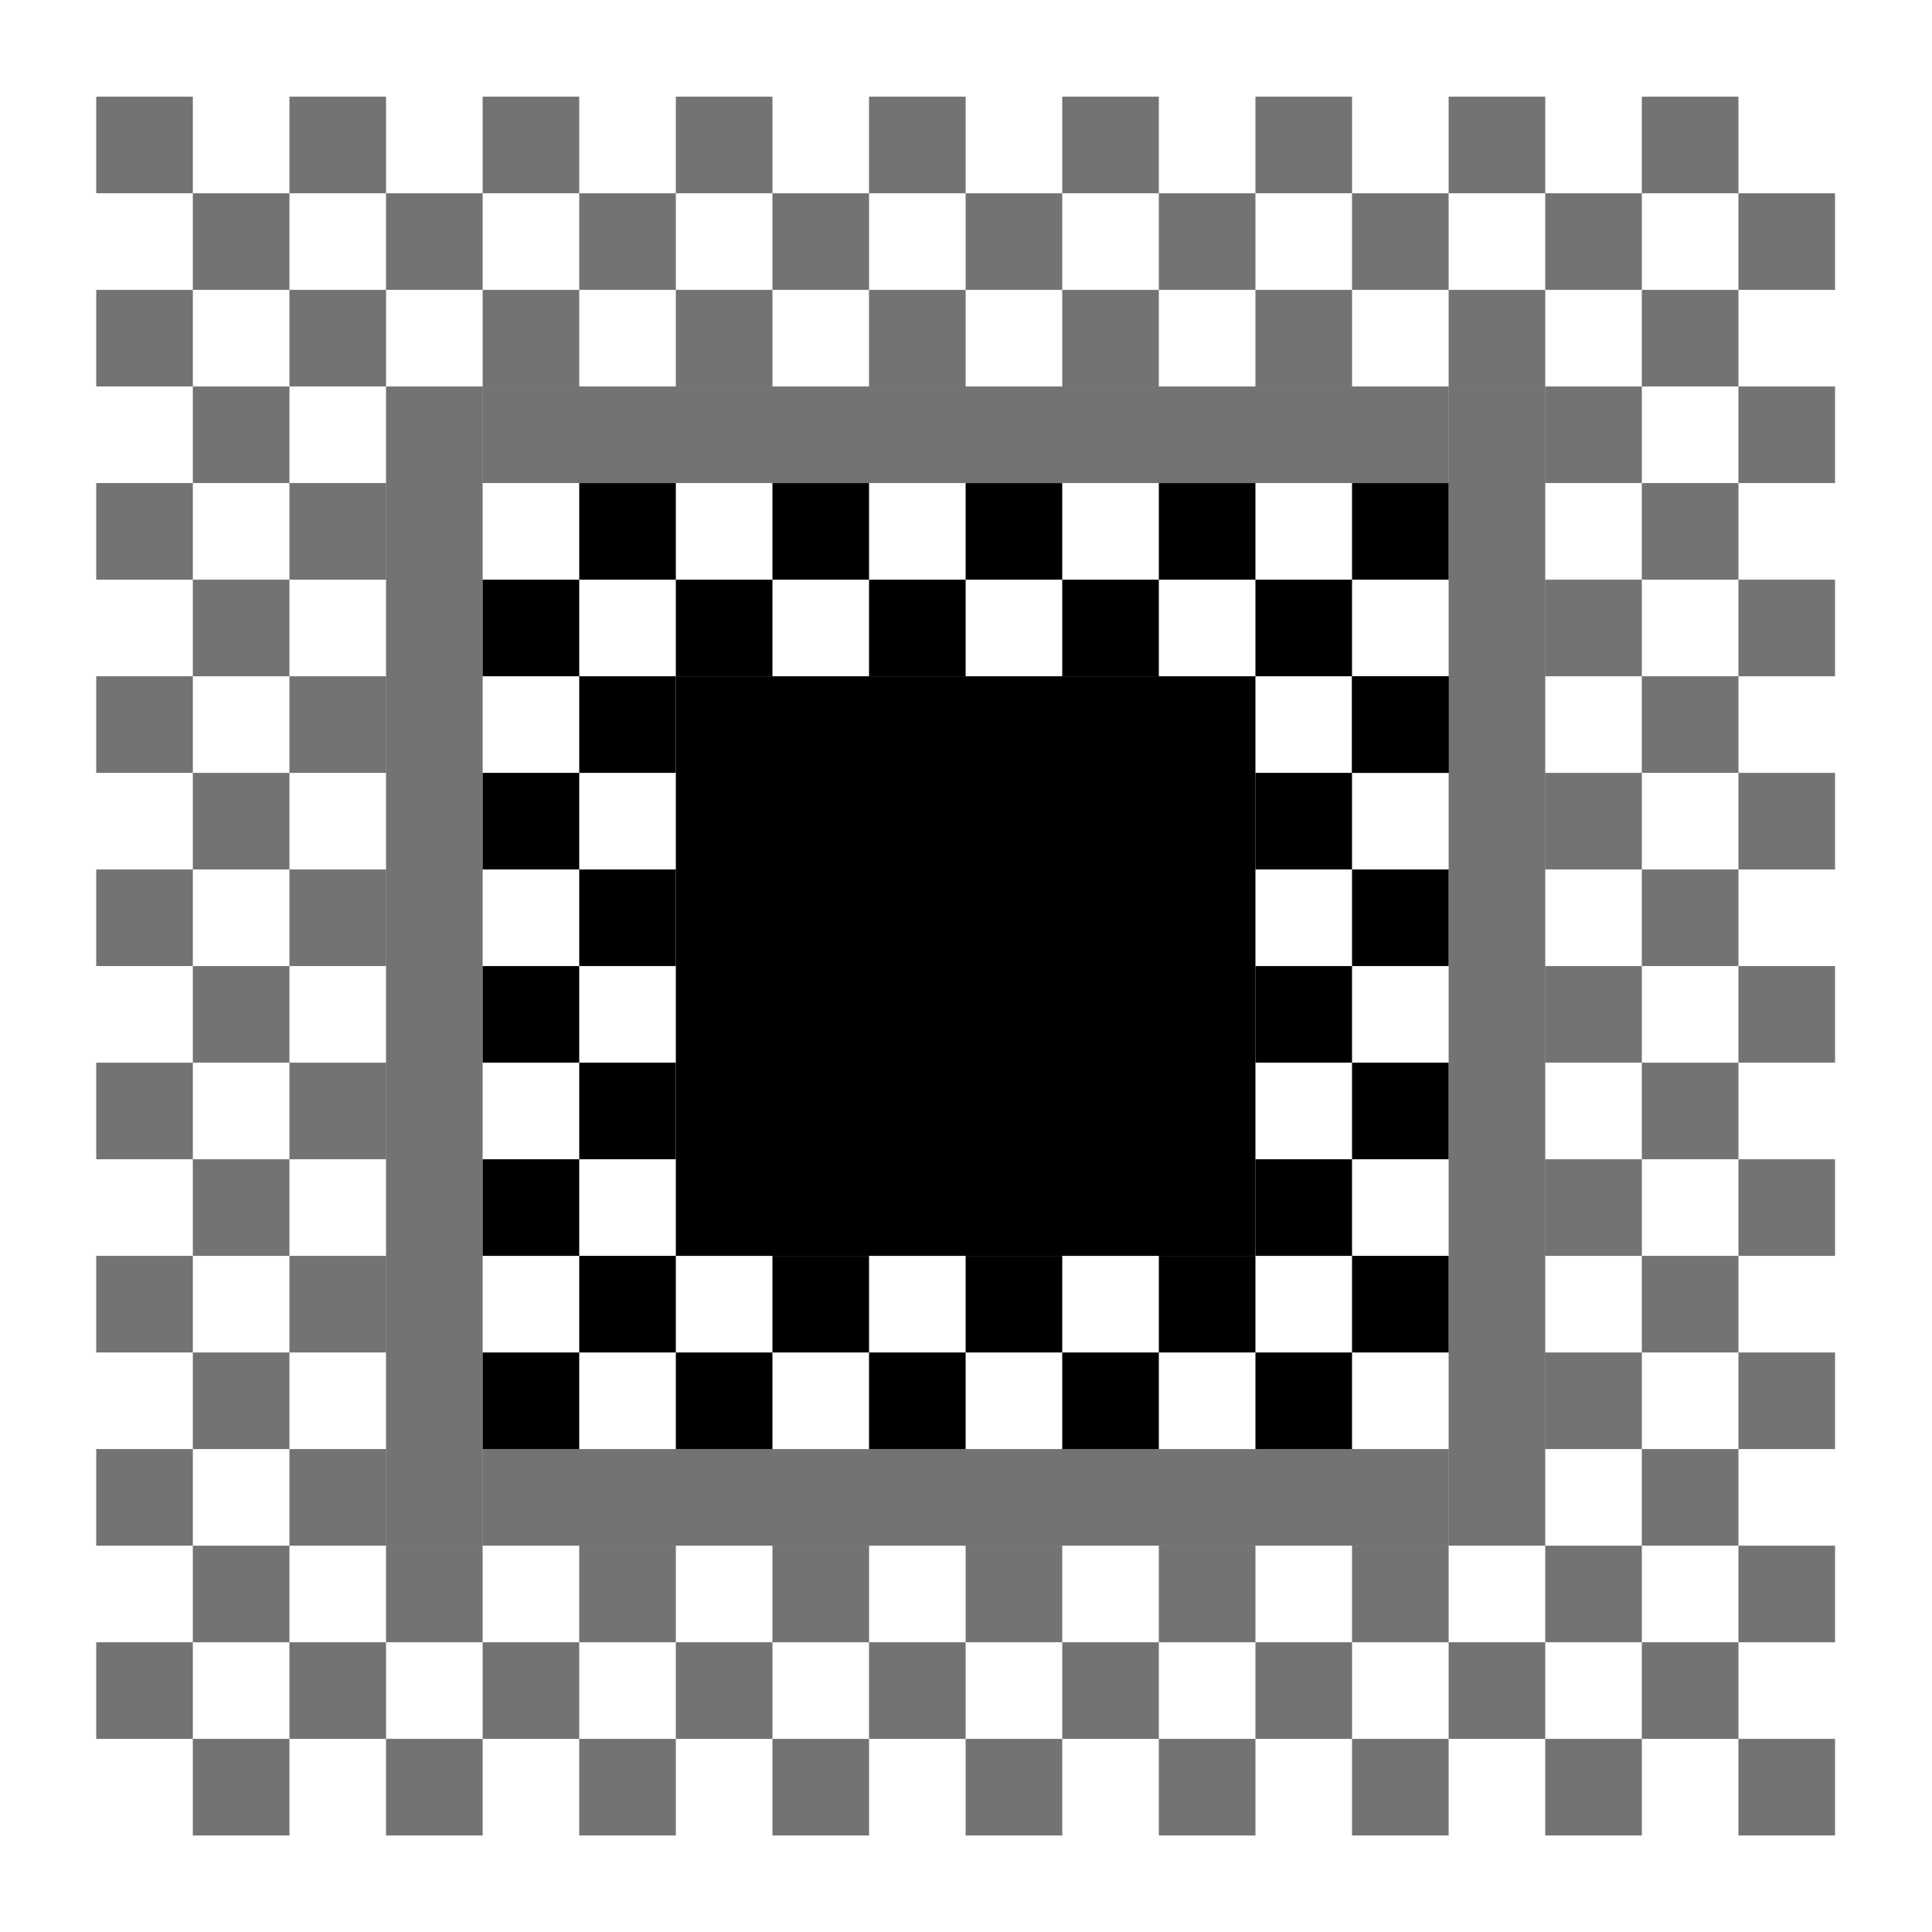 <?xml version='1.0' encoding='UTF-8'?>
<!-- Created with Inkscape (http://www.inkscape.org/) and export_objects.py -->
<svg xmlns:cc="http://creativecommons.org/ns#" xmlns:dc="http://purl.org/dc/elements/1.1/" xmlns:inkscape="http://www.inkscape.org/namespaces/inkscape" xmlns:rdf="http://www.w3.org/1999/02/22-rdf-syntax-ns#" xmlns:sodipodi="http://sodipodi.sourceforge.net/DTD/sodipodi-0.dtd" xmlns:xlink="http://www.w3.org/1999/xlink" xmlns="http://www.w3.org/2000/svg" version="1.1" id="svg1" width="16" height="16" viewBox="0 0 16 16" sodipodi:docname="paint-gradient-radial-symbolic.svg"><sodipodi:namedview objecttolerance="10" gridtolerance="10" guidetolerance="10" id="namedview" showgrid="true" inkscape:zoom="22.627417" inkscape:cx="9.2043164" inkscape:cy="4.8036905" inkscape:window-width="1920" inkscape:window-height="1016" inkscape:window-x="0" inkscape:window-y="27" inkscape:window-maximized="1" inkscape:current-layer="layer1">
    <inkscape:grid type="xygrid" id="grid"/>
  </sodipodi:namedview>
  <g transform="matrix(0.8,0,0,0.8,-916.803,-743.489)" inkscape:label="00304" id="paint-gradient-radial">
      <rect style="fill:none" id="rect21034" width="20" height="20" x="1146" y="929.362"/>
      <rect style="opacity:1" id="rect21036" width="6" height="6" x="1153" y="936.362"/>
      <rect style="opacity:1" id="rect21038" width="1" height="1" x="1153" y="935.362"/>
      <rect y="935.362" x="1155" height="1" width="1" id="rect21040" style="opacity:1"/>
      <rect style="opacity:1" id="rect21042" width="1" height="1" x="1157" y="935.362"/>
      <rect y="935.362" x="1159" height="1" width="1" id="rect21044" style="opacity:1"/>
      <rect style="opacity:1" id="rect21046" width="1" height="1" x="1159" y="937.362"/>
      <rect y="939.362" x="1159" height="1" width="1" id="rect21048" style="opacity:1"/>
      <rect style="opacity:1" id="rect21050" width="1" height="1" x="1159" y="941.362"/>
      <rect y="942.362" x="1158" height="1" width="1" id="rect21052" style="opacity:1"/>
      <rect style="opacity:1" id="rect21054" width="1" height="1" x="1156" y="942.362"/>
      <rect y="942.362" x="1154" height="1" width="1" id="rect21056" style="opacity:1"/>
      <rect style="opacity:1" id="rect21058" width="1" height="1" x="1152" y="938.362"/>
      <rect y="938.362" x="1160" height="1" width="1" id="rect21068" style="opacity:1"/>
      <rect style="opacity:1" id="rect21070" width="1" height="1" x="1160" y="940.362"/>
      <rect y="942.362" x="1160" height="1" width="1" id="rect21072" style="opacity:1"/>
      <rect style="opacity:1" id="rect21074" width="1" height="1" x="1159" y="943.362"/>
      <rect y="943.362" x="1157" height="1" width="1" id="rect21076" style="opacity:1"/>
      <rect style="opacity:1" id="rect21078" width="1" height="1" x="1155" y="943.362"/>
      <rect y="943.362" x="1153" height="1" width="1" id="rect21080" style="opacity:1"/>
      <rect style="opacity:1" id="rect21082" width="1" height="1" x="1152" y="942.362"/>
      <rect y="936.362" x="1152" height="1" width="1" id="rect21084" style="opacity:1"/>
      <rect style="opacity:0.55" id="rect21107" width="10" height="1" x="1151" y="944.362"/>
      <rect style="opacity:0.55" id="rect21135" width="1" height="12" x="1161" y="933.362"/>
      <rect style="opacity:0.55" id="rect21140" width="1" height="1" x="1150" y="931.362"/>
      <rect y="932.362" x="1151" height="1" width="1" id="rect21142" style="opacity:0.55"/>
      <rect style="opacity:0.55" id="rect21144" width="1" height="1" x="1153" y="932.362"/>
      <rect y="932.362" x="1155" height="1" width="1" id="rect21146" style="opacity:0.55"/>
      <rect style="opacity:0.55" id="rect21148" width="1" height="1" x="1157" y="932.362"/>
      <rect y="932.362" x="1159" height="1" width="1" id="rect21150" style="opacity:0.55"/>
      <rect y="942.362" x="1149" height="1" width="1" id="rect21174" style="opacity:0.55"/>
      <rect style="opacity:0.55" id="rect21176" width="1" height="1" x="1149" y="940.362"/>
      <rect y="938.362" x="1149" height="1" width="1" id="rect21178" style="opacity:0.55"/>
      <rect style="opacity:0.55" id="rect21180" width="1" height="1" x="1149" y="936.362"/>
      <rect y="934.362" x="1149" height="1" width="1" id="rect21182" style="opacity:0.55"/>
      <rect style="opacity:0.55" id="rect21184" width="1" height="1" x="1149" y="932.362"/>
      <rect y="930.362" x="1151" height="1" width="1" id="rect21187" style="opacity:0.55"/>
      <rect style="opacity:0.55" id="rect21189" width="1" height="1" x="1153" y="930.362"/>
      <rect y="930.362" x="1155" height="1" width="1" id="rect21191" style="opacity:0.55"/>
      <rect style="opacity:0.55" id="rect21193" width="1" height="1" x="1157" y="930.362"/>
      <rect y="930.362" x="1159" height="1" width="1" id="rect21195" style="opacity:0.55"/>
      <rect style="opacity:0.55" id="rect21197" width="1" height="1" x="1161" y="930.362"/>
      <rect y="930.362" x="1163" height="1" width="1" id="rect21199" style="opacity:0.55"/>
      <rect style="opacity:0.55" id="rect21201" width="1" height="1" x="1162" y="933.362"/>
      <rect y="937.362" x="1162" height="1" width="1" id="rect21203" style="opacity:0.55"/>
      <rect style="opacity:0.55" id="rect21205" width="1" height="1" x="1162" y="939.362"/>
      <rect y="940.362" x="1163" height="1" width="1" id="rect21207" style="opacity:0.55"/>
      <rect style="opacity:0.55" id="rect21209" width="1" height="1" x="1163" y="942.362"/>
      <rect y="941.362" x="1162" height="1" width="1" id="rect21211" style="opacity:0.55"/>
      <rect style="opacity:0.55" id="rect21213" width="1" height="1" x="1160" y="947.362"/>
      <rect y="947.362" x="1158" height="1" width="1" id="rect21215" style="opacity:0.55"/>
      <rect style="opacity:0.55" id="rect21217" width="1" height="1" x="1156" y="947.362"/>
      <rect y="947.362" x="1154" height="1" width="1" id="rect21219" style="opacity:0.55"/>
      <rect style="opacity:0.55" id="rect21221" width="1" height="1" x="1152" y="947.362"/>
      <rect y="947.362" x="1150" height="1" width="1" id="rect21223" style="opacity:0.55"/>
      <rect style="opacity:0.55" id="rect21225" width="1" height="1" x="1148" y="947.362"/>
      <rect y="943.362" x="1148" height="1" width="1" id="rect21227" style="opacity:0.55"/>
      <rect style="opacity:0.55" id="rect21229" width="1" height="1" x="1148" y="941.362"/>
      <rect y="939.362" x="1148" height="1" width="1" id="rect21231" style="opacity:0.55"/>
      <rect style="opacity:0.55" id="rect21234" width="1" height="1" x="1148" y="937.362"/>
      <rect y="935.362" x="1148" height="1" width="1" id="rect21236" style="opacity:0.55"/>
      <rect style="opacity:0.55" id="rect21238" width="1" height="1" x="1148" y="933.362"/>
      <rect y="931.362" x="1148" height="1" width="1" id="rect21240" style="opacity:0.55"/>
      <rect style="opacity:0.55" id="rect9505" width="1" height="1" x="1164" y="941.362"/>
      <rect y="939.362" x="1164" height="1" width="1" id="rect9507" style="opacity:0.55"/>
      <rect style="opacity:0.55" id="rect9509" width="1" height="1" x="1164" y="937.362"/>
      <rect y="935.362" x="1164" height="1" width="1" id="rect9511" style="opacity:0.55"/>
      <rect y="933.362" x="1164" height="1" width="1" id="rect9515" style="opacity:0.55"/>
      <rect style="opacity:0.55" id="rect9517" width="1" height="1" x="1164" y="931.362"/>
      <rect style="opacity:0.55" id="rect9519" width="1" height="1" x="-1150" y="930.362" transform="scale(-1,1)"/>
      <rect y="932.362" x="1161" height="1" width="1" id="rect9521" style="opacity:0.55"/>
      <rect y="935.362" x="1162" height="1" width="1" id="rect9523" style="opacity:0.55"/>
      <rect y="945.362" x="1148" height="1" width="1" id="rect9525" style="opacity:0.55"/>
      <rect style="opacity:0.55" id="rect9527" width="1" height="1" x="1162" y="947.362"/>
      <rect y="947.362" x="1164" height="1" width="1" id="rect9529" style="opacity:0.55"/>
      <rect style="opacity:0.55" id="rect9531" width="1" height="1" x="1164" y="945.362"/>
      <rect y="943.362" x="1164" height="1" width="1" id="rect9533" style="opacity:0.55"/>
      <rect style="opacity:0.55" id="rect9535" width="1" height="1" x="1162" y="943.362"/>
      <rect y="945.362" x="1162" height="1" width="1" id="rect9537" style="opacity:0.55"/>
      <rect style="opacity:0.55" id="rect9539" width="1" height="1" x="1160" y="945.362"/>
      <rect y="945.362" x="1158" height="1" width="1" id="rect9541" style="opacity:0.55"/>
      <rect style="opacity:0.55" id="rect9543" width="1" height="1" x="1156" y="945.362"/>
      <rect y="945.362" x="1154" height="1" width="1" id="rect9545" style="opacity:0.55"/>
      <rect style="opacity:0.55" id="rect9547" width="1" height="1" x="1152" y="945.362"/>
      <rect y="946.362" x="1151" height="1" width="1" id="rect9549" style="opacity:0.55"/>
      <rect style="opacity:0.55" id="rect9551" width="1" height="1" x="1149" y="946.362"/>
      <rect y="944.362" x="1149" height="1" width="1" id="rect9553" style="opacity:0.55"/>
      <rect style="opacity:0.55" id="rect9555" width="1" height="1" x="1150" y="945.362"/>
      <rect y="943.362" x="1151" height="1" width="1" id="rect9579" style="opacity:1"/>
      <rect style="opacity:1" id="rect9581" width="1" height="1" x="1151" y="941.362"/>
      <rect y="939.362" x="1151" height="1" width="1" id="rect9583" style="opacity:1"/>
      <rect style="opacity:1" id="rect9585" width="1" height="1" x="1151" y="937.362"/>
      <rect y="935.362" x="1151" height="1" width="1" id="rect9587" style="opacity:1"/>
      <rect style="opacity:1" id="rect9589" width="1" height="1" x="1152" y="934.362"/>
      <rect y="934.362" x="1154" height="1" width="1" id="rect9591" style="opacity:1"/>
      <rect style="opacity:1" id="rect9593" width="1" height="1" x="1156" y="934.362"/>
      <rect y="934.362" x="1158" height="1" width="1" id="rect9595" style="opacity:1"/>
      <rect style="opacity:1" id="rect9597" width="1" height="1" x="1160" y="934.362"/>
      <rect y="936.362" x="1160" height="1" width="1" id="rect9599" style="opacity:1"/>
      <rect style="opacity:1" id="rect9601" width="1" height="1" x="1160" y="936.362"/>
      <rect y="940.362" x="1152" height="1" width="1" id="rect9603" style="opacity:1"/>
      <rect y="932.362" x="1163" height="1" width="1" id="rect19828" style="opacity:0.55"/>
      <rect style="opacity:0.55" id="rect19834" width="1" height="1" x="1152" y="931.362"/>
      <rect y="931.362" x="1154" height="1" width="1" id="rect19836" style="opacity:0.55"/>
      <rect style="opacity:0.55" id="rect19838" width="1" height="1" x="1156" y="931.362"/>
      <rect y="931.362" x="1158" height="1" width="1" id="rect19840" style="opacity:0.55"/>
      <rect style="opacity:0.55" id="rect19842" width="1" height="1" x="1163" y="944.362"/>
      <rect y="931.362" x="1160" height="1" width="1" id="rect19844" style="opacity:0.55"/>
      <rect style="opacity:0.55" id="rect19846" width="1" height="1" x="1163" y="946.362"/>
      <rect y="931.362" x="1162" height="1" width="1" id="rect19848" style="opacity:0.55"/>
      <rect style="opacity:0.55" id="rect19850" width="1" height="1" x="1161" y="946.362"/>
      <rect y="946.362" x="1159" height="1" width="1" id="rect19852" style="opacity:0.55"/>
      <rect style="opacity:0.55" id="rect19854" width="1" height="1" x="1157" y="946.362"/>
      <rect y="946.362" x="1155" height="1" width="1" id="rect19856" style="opacity:0.55"/>
      <rect style="opacity:0.55" id="rect19859" width="1" height="1" x="1153" y="946.362"/>
      <rect y="938.362" x="1163" height="1" width="1" id="rect19861" style="opacity:0.55"/>
      <rect style="opacity:0.55" id="rect19863" width="1" height="1" x="1163" y="936.362"/>
      <rect y="934.362" x="1163" height="1" width="1" id="rect19865" style="opacity:0.55"/>
      <rect style="opacity:0.55" id="rect19867" width="1" height="1" x="1147" y="946.362"/>
      <rect y="944.362" x="1147" height="1" width="1" id="rect19869" style="opacity:0.55"/>
      <rect style="opacity:0.55" id="rect19871" width="1" height="1" x="1147" y="942.362"/>
      <rect y="940.362" x="1147" height="1" width="1" id="rect19873" style="opacity:0.55"/>
      <rect style="opacity:0.55" id="rect19875" width="1" height="1" x="1147" y="938.362"/>
      <rect y="936.362" x="1147" height="1" width="1" id="rect19877" style="opacity:0.55"/>
      <rect style="opacity:0.55" id="rect19879" width="1" height="1" x="1147" y="934.362"/>
      <rect y="932.362" x="1147" height="1" width="1" id="rect19881" style="opacity:0.55"/>
      <rect style="opacity:0.55" id="rect19883" width="1" height="1" x="1147" y="930.362"/>
      <rect y="933.362" x="1151" height="1" width="10" id="rect20006" style="opacity:0.55"/>
      <rect y="933.362" x="1150" height="12" width="1" id="rect20008" style="opacity:0.55"/>
    </g>
    </svg>
